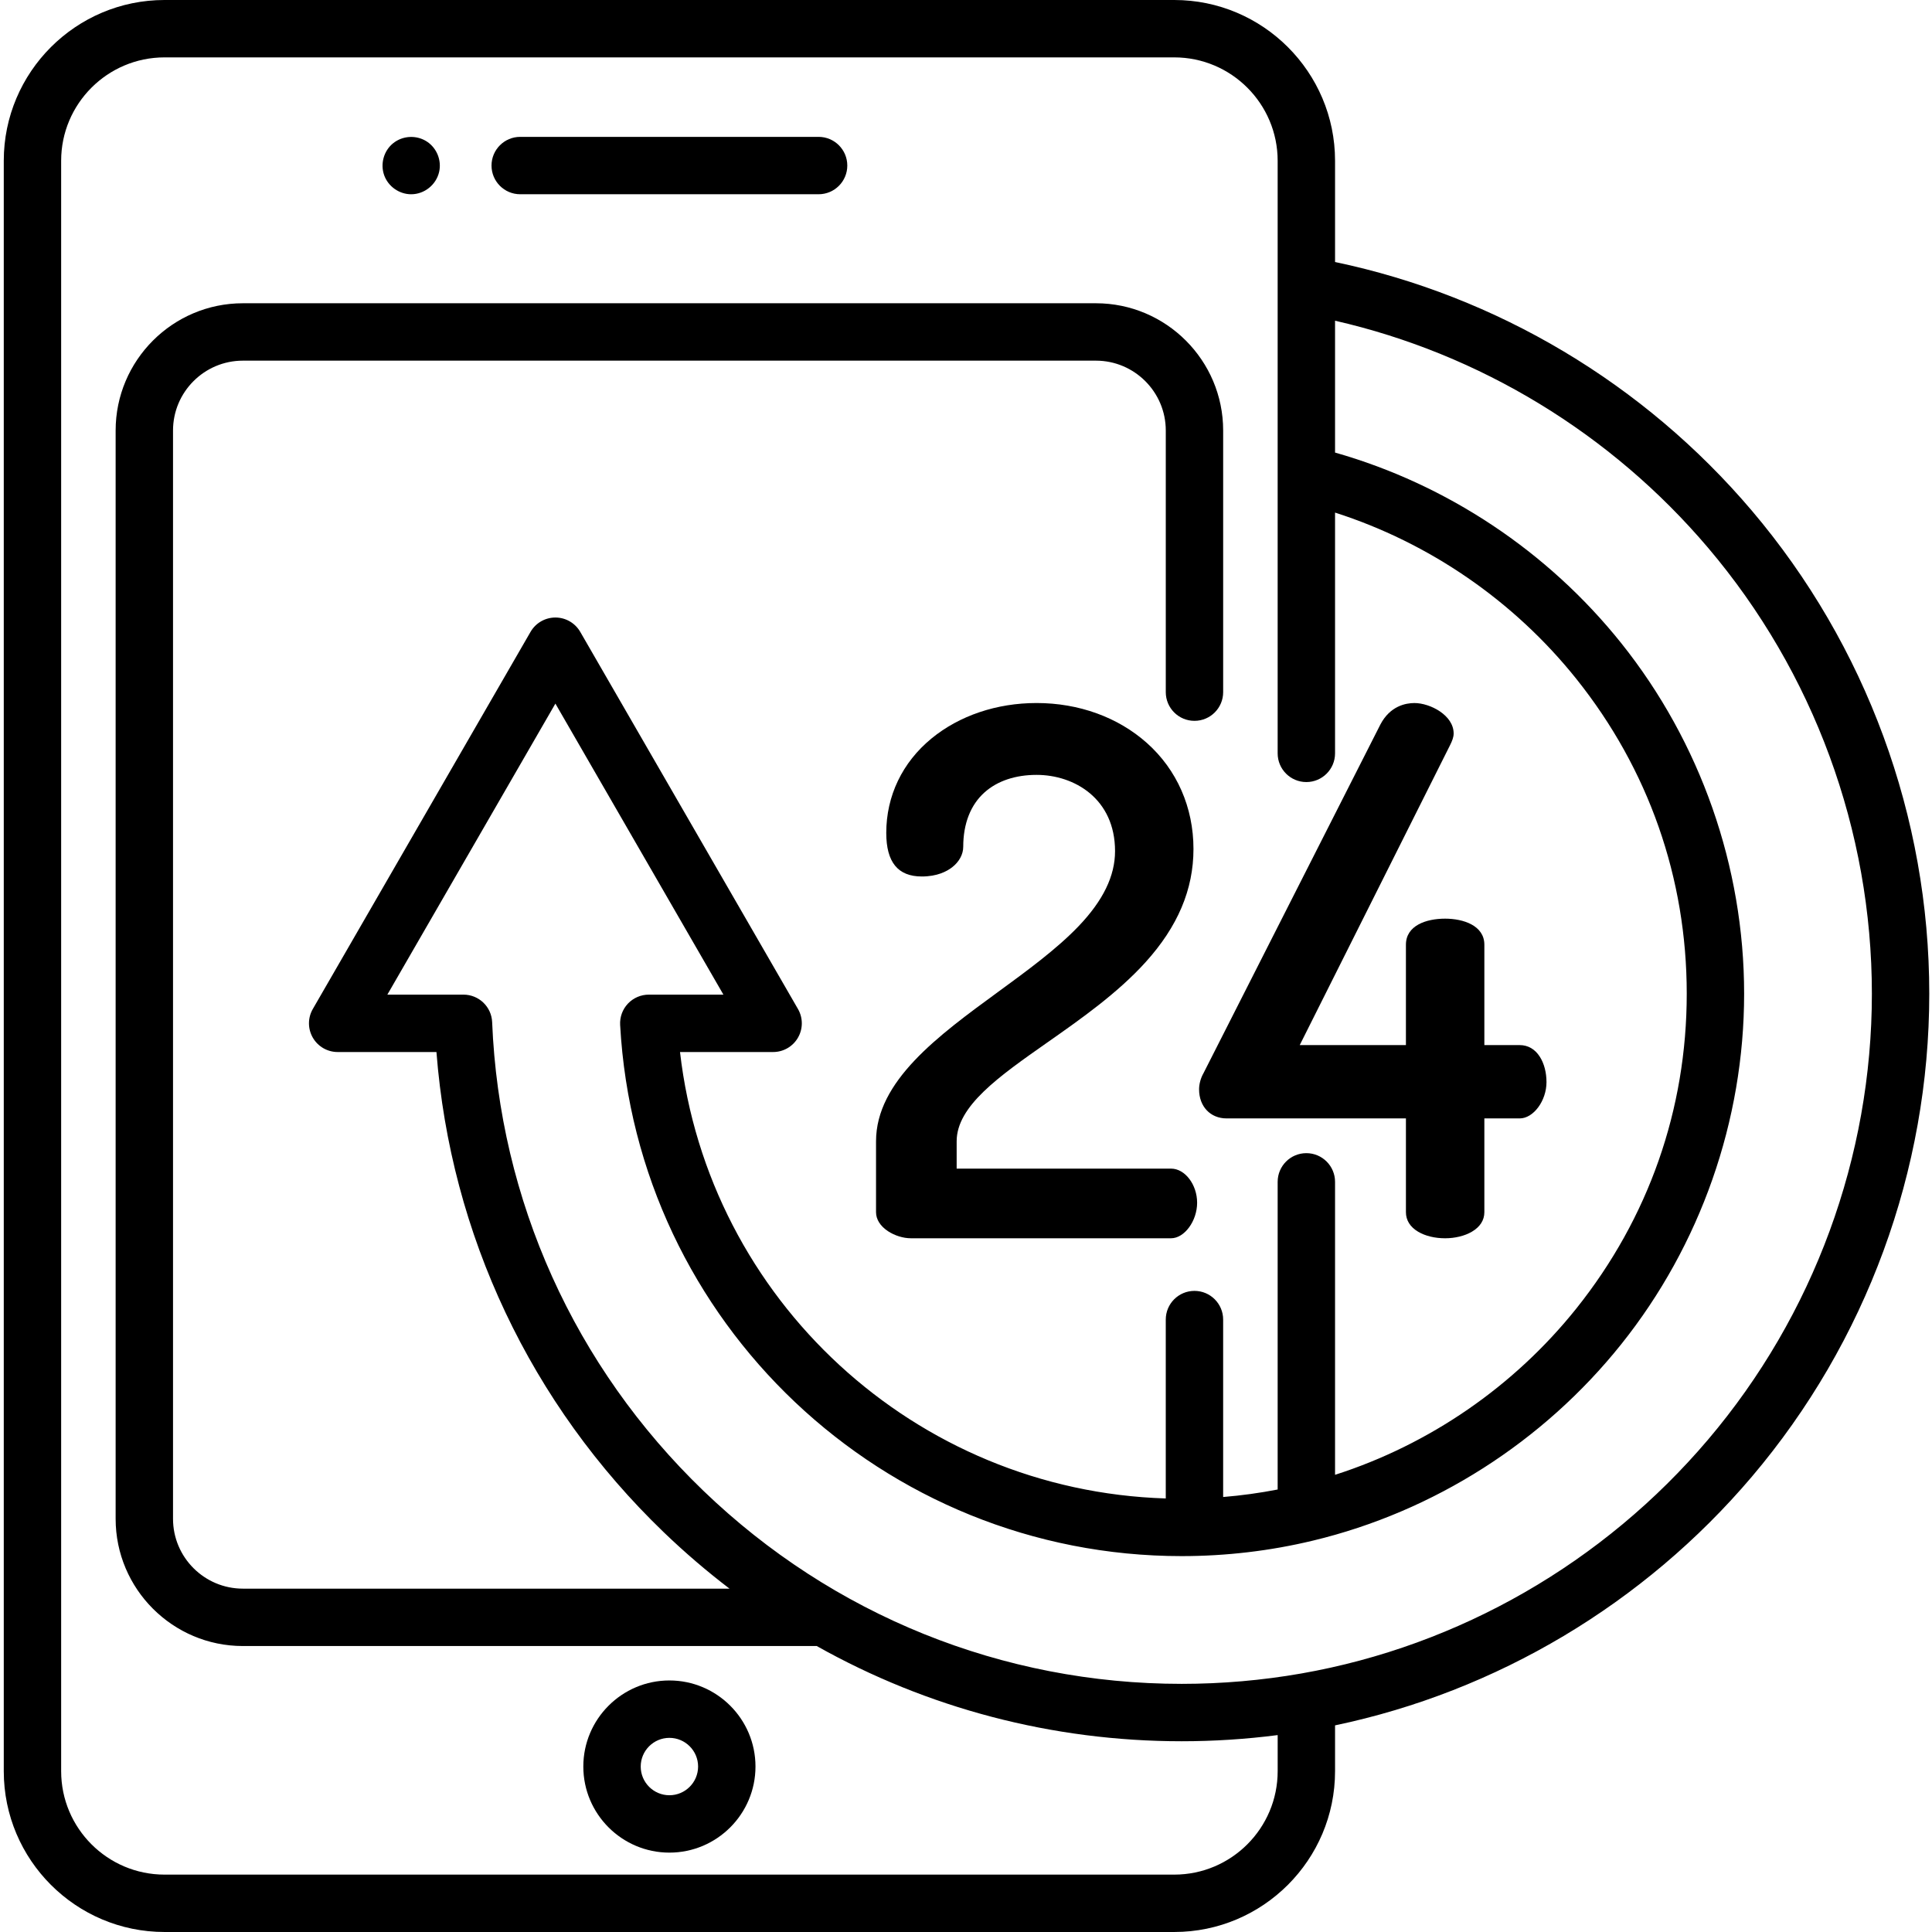 <svg height="512pt" viewBox="-1 0 512 512" width="512pt" xmlns="http://www.w3.org/2000/svg"><path d="m176.398 445.34c-12.578 0-22.812 10.234-22.812 22.812s10.234 22.812 22.812 22.812c12.578 0 22.812-10.234 22.812-22.812s-10.234-22.812-22.812-22.812zm0 30.418c-4.191 0-7.602-3.41-7.602-7.605 0-4.191 3.41-7.602 7.602-7.602 4.191 0 7.605 3.41 7.605 7.602-.004 4.195-3.414 7.605-7.605 7.605zm0 0"/><path d="m136.859 51.477h79.078c4.199 0 7.605-3.402 7.605-7.602s-3.406-7.605-7.605-7.605h-79.078c-4.199 0-7.602 3.406-7.602 7.605s3.402 7.602 7.602 7.602zm0 0"/><path d="m107.969 51.48c3.516 0 6.637-2.523 7.41-5.941.688-3.027-.609-6.27-3.195-7.988-2.758-1.832-6.473-1.652-9.039.445-2.461 2.012-3.395 5.449-2.336 8.438 1.059 2.98 3.988 5.047 7.16 5.047zm0 0"/><path d="m463.242 135.316c-28.586-33.68-67.605-56.898-110.438-65.879v-26.836c0-23.492-19.117-42.602-42.613-42.602h-267.59c-23.492 0-42.602 19.109-42.602 42.602v426.785c0 23.496 19.109 42.613 42.602 42.613h267.59c23.496 0 42.613-19.117 42.613-42.613v-12.145c42.832-8.98 81.852-32.199 110.438-65.879 30.328-35.738 47.035-81.203 47.035-128.023 0-46.82-16.707-92.285-47.035-128.023zm-153.051 361.477h-267.59c-15.105 0-27.395-12.293-27.395-27.406v-426.785c0-15.105 12.289-27.395 27.395-27.395h267.59c15.109 0 27.402 12.289 27.402 27.395v157.047c0 4.199 3.406 7.605 7.605 7.605s7.605-3.406 7.605-7.605v-63.809c24.969 8 47.418 23.398 63.953 44.082 19.137 23.941 29.25 52.785 29.25 83.418 0 30.633-10.117 59.477-29.25 83.414-16.535 20.684-38.98 36.086-63.953 44.086v-77.641c0-4.199-3.406-7.602-7.605-7.602s-7.605 3.402-7.605 7.602v81.535c-4.762.922-9.586 1.59-14.445 1.988v-47.023c0-4.199-3.406-7.602-7.605-7.602s-7.602 3.402-7.602 7.602v47.406c-66.445-2.062-121.191-52.688-128.73-118.309h24.676c2.715 0 5.227-1.449 6.582-3.805 1.359-2.352 1.359-5.25 0-7.602l-57.699-99.941c-1.359-2.352-3.867-3.801-6.586-3.801-2.715 0-5.227 1.449-6.586 3.801l-57.699 99.941c-1.359 2.352-1.359 5.25 0 7.602 1.359 2.355 3.867 3.805 6.586 3.805h26.176c3.746 48.352 24.953 93.297 60.203 127.23 5.57 5.359 11.402 10.352 17.465 14.98h-128.961c-10.207 0-18.516-8.301-18.516-18.504v-288.414c0-10.207 8.305-18.512 18.516-18.512h226.059c10.207 0 18.516 8.305 18.516 18.512v69.34c0 4.199 3.402 7.602 7.602 7.602s7.605-3.402 7.605-7.602v-69.34c0-18.594-15.129-33.723-33.723-33.723h-226.059c-18.594 0-33.723 15.129-33.723 33.723v288.414c0 18.586 15.129 33.711 33.723 33.711h152.074c29.277 16.453 62.402 25.234 96.715 25.234 8.504 0 17.027-.551 25.438-1.633v9.57c0 15.113-12.293 27.406-27.402 27.406zm141.453-115.27c-27.684 32.621-65.953 54.625-107.762 61.965-10.406 1.824-21.078 2.754-31.723 2.754-47.461 0-92.473-18.172-126.75-51.168-34.176-32.906-54.059-77.012-55.984-124.191-.164-4.074-3.516-7.293-7.598-7.293h-20.172l44.531-77.129 44.527 77.129h-19.777c-2.09 0-4.086.859-5.523 2.375s-2.184 3.559-2.07 5.645c4.344 78.941 69.707 140.777 148.816 140.777 11.773 0 23.488-1.383 34.816-4.113 31.977-7.672 60.98-26.148 81.66-52.023 21.012-26.281 32.578-59.277 32.578-92.91 0-33.633-11.566-66.629-32.578-92.914-19.418-24.289-46.168-42.062-75.832-50.492v-34.941c38.312 8.746 73.141 29.879 98.844 60.164 28 32.992 43.422 74.965 43.422 118.184s-15.422 85.191-43.426 118.184zm0 0"/><path d="m309.34 309.695h-56.816v-7.234c0-9.344 11.156-17.168 24.078-26.23 8.68-6.086 18.512-12.984 25.969-21.223 8.551-9.453 12.711-19.277 12.711-30.023 0-11.02-4.383-20.992-12.344-28.086-7.664-6.828-18.047-10.59-29.234-10.59-10.574 0-20.469 3.34-27.852 9.398-7.73 6.344-11.984 15.227-11.984 25.012 0 7.777 3.082 11.559 9.426 11.559 4.051 0 6.609-1.332 8.043-2.449 1.863-1.453 2.93-3.43 2.93-5.43 0-6.137 1.961-11.129 5.672-14.43 3.391-3.02 8.152-4.617 13.766-4.617 10.012 0 20.793 6.324 20.793 20.211 0 6.574-3.152 13.074-9.637 19.863-5.809 6.082-13.723 11.867-21.383 17.461-15.887 11.613-32.32 23.621-32.32 39.574v18.789c0 1.887 1.121 3.672 3.156 5.02 1.781 1.18 4.055 1.883 6.074 1.883h68.957c3.547 0 6.906-4.578 6.906-9.422-.004-4.812-3.23-9.035-6.91-9.035zm0 0"/><path d="m316.77 288.711c0 4.52 3 7.68 7.293 7.68h47.523v24.859c0 2.125 1.117 3.91 3.234 5.168 1.883 1.121 4.422 1.738 7.156 1.738 2.625 0 5.207-.633 7.086-1.738 2.164-1.27 3.309-3.055 3.309-5.168v-24.859h9.363c3.648 0 7.102-4.676 7.102-9.617 0-2.562-.629-4.953-1.766-6.727-1.289-2.02-3.137-3.086-5.336-3.086h-9.363v-26.602c0-5.098-5.598-6.906-10.395-6.906-5.023 0-10.391 1.812-10.391 6.906v26.602h-28.141l39.809-79.426c.59-1.18.98-2.168.98-3.156 0-4.852-6.254-8.066-10.391-8.066-2.258 0-6.434.738-9.023 5.684l-46.871 92.391c-.75 1.309-1.18 2.887-1.18 4.324zm0 0"/></svg>